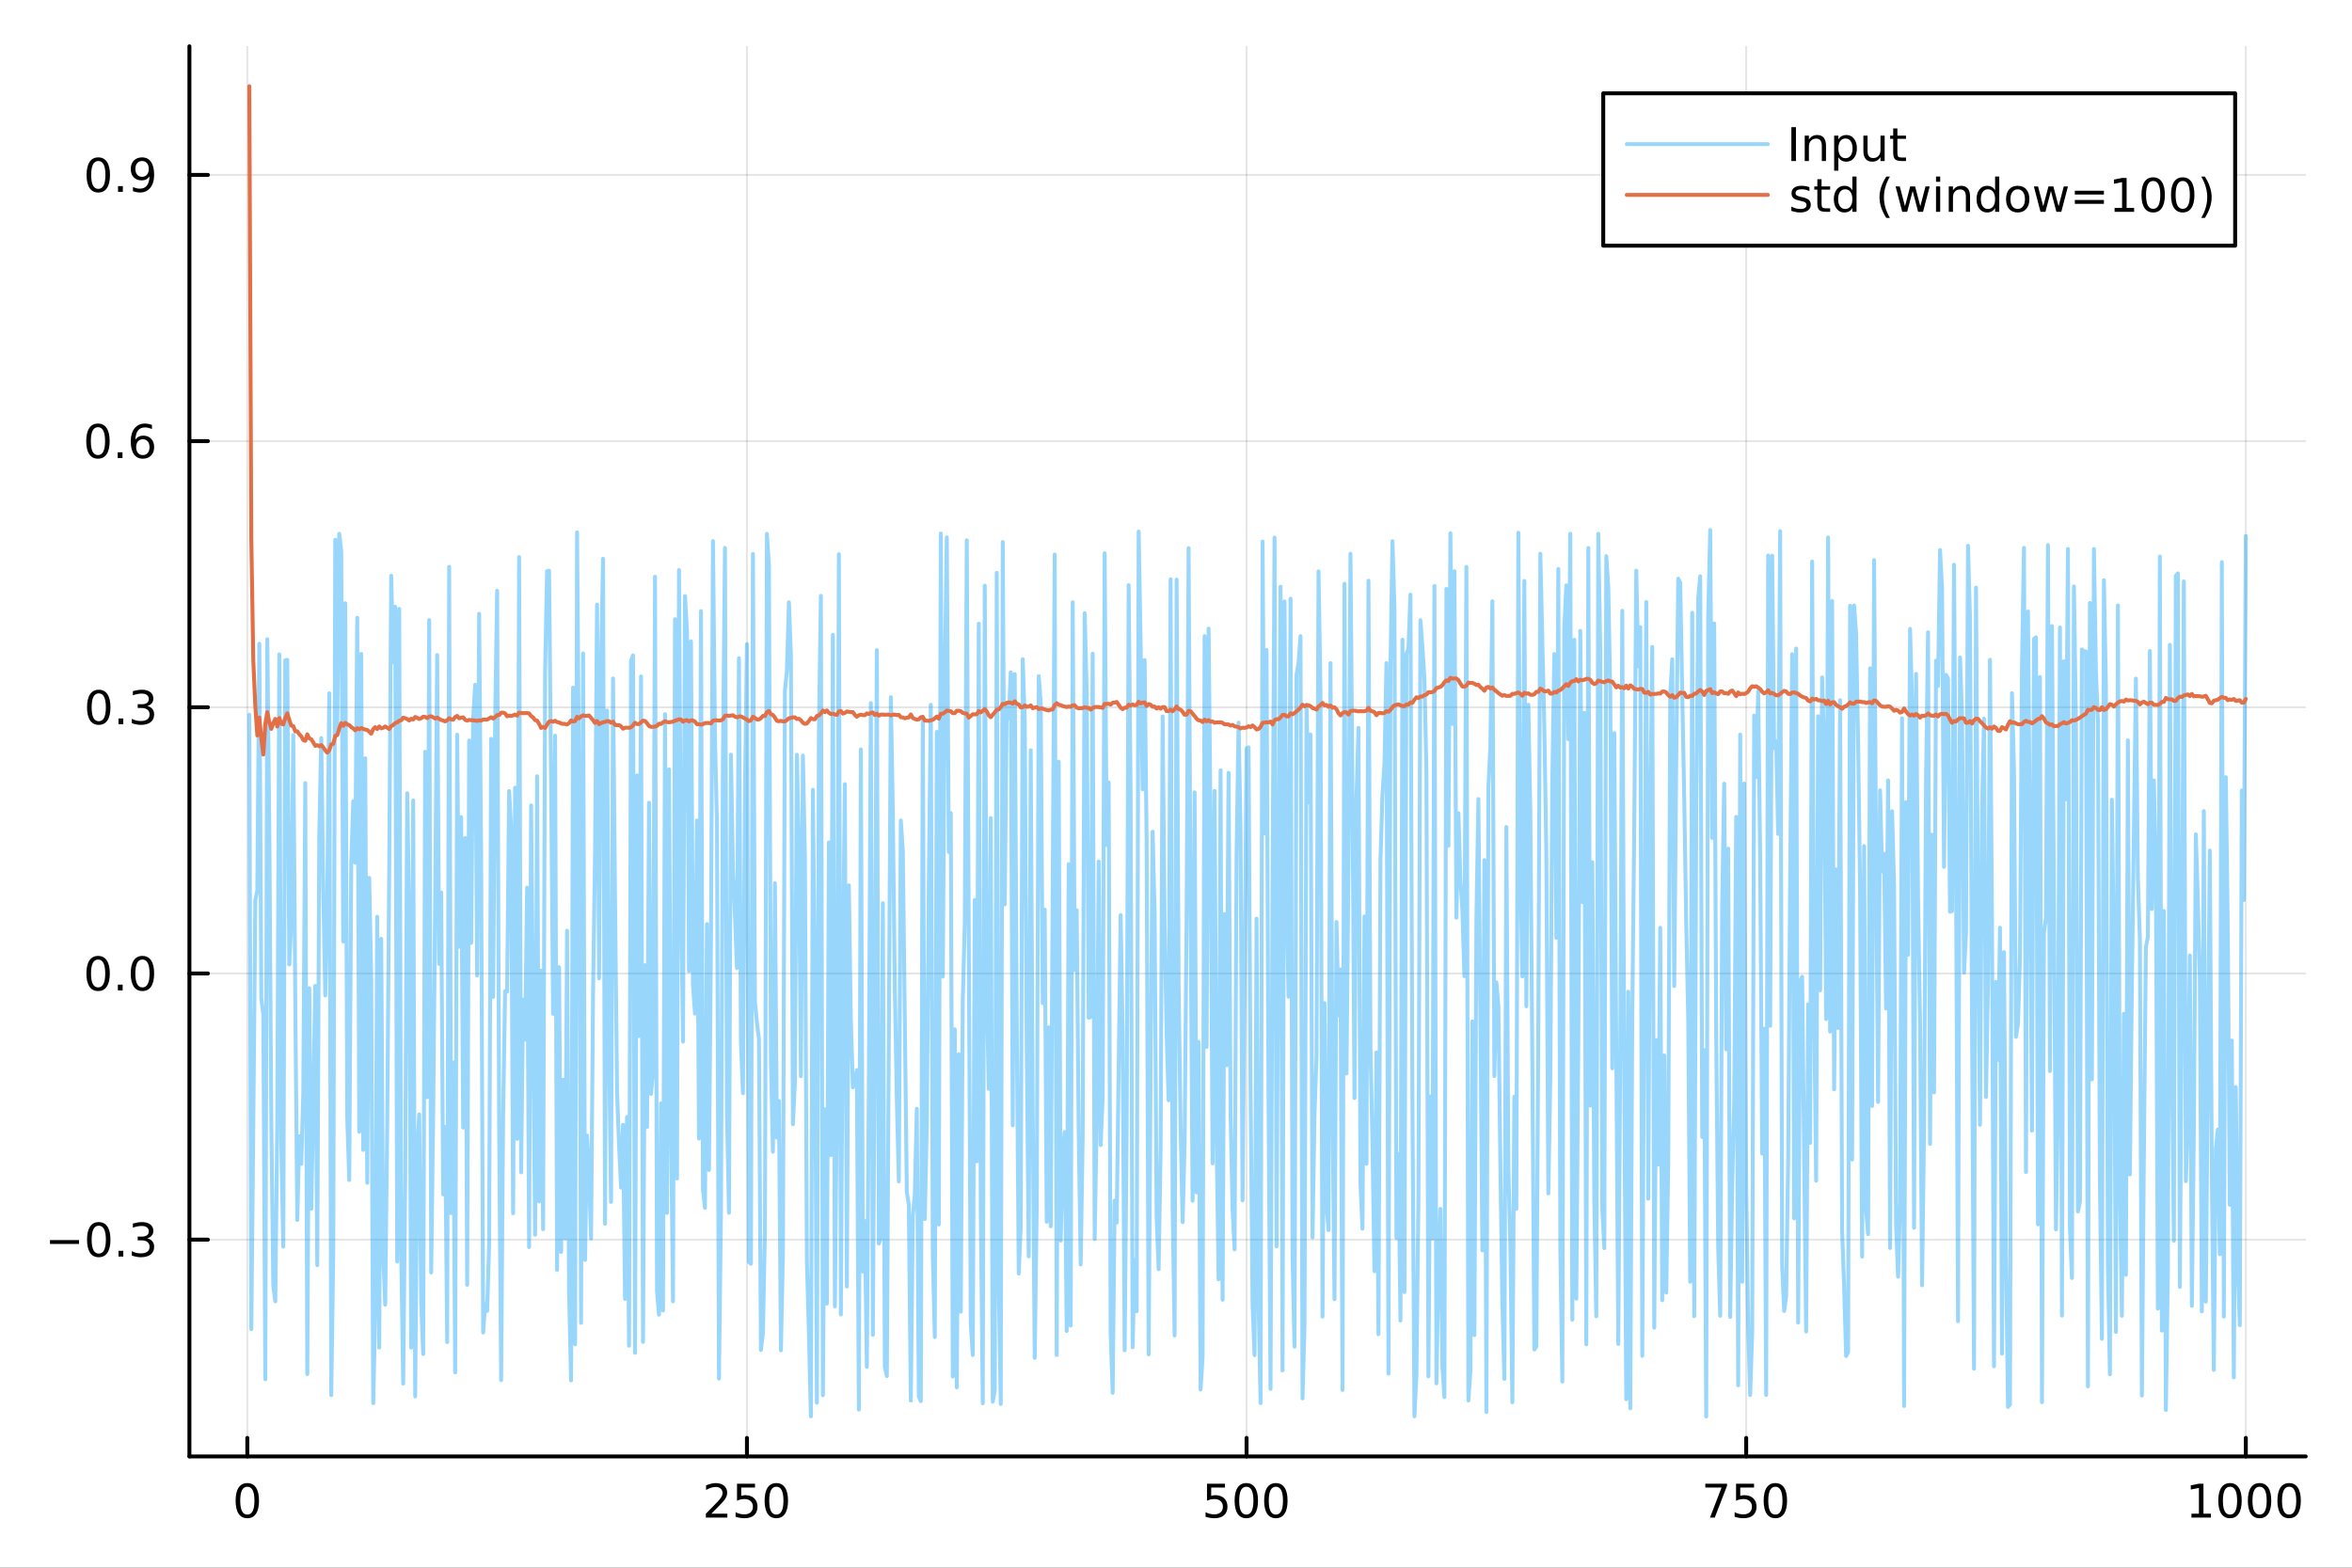 <?xml version="1.0" encoding="utf-8"?>
<svg xmlns="http://www.w3.org/2000/svg" xmlns:xlink="http://www.w3.org/1999/xlink" width="600" height="400" viewBox="0 0 2400 1600">
<rect x="0" y="0" width="2400" height="1600" fill="#333333" stroke="none"/>
<defs>
  <clipPath id="clip680">
    <rect x="0" y="0" width="2400" height="1600"/>
  </clipPath>
</defs>
<path clip-path="url(#clip680)" d="M0 1600 L2400 1600 L2400 0 L0 0  Z" fill="#ffffff" fill-rule="evenodd" fill-opacity="1"/>
<defs>
  <clipPath id="clip681">
    <rect x="480" y="0" width="1681" height="1600"/>
  </clipPath>
</defs>
<path clip-path="url(#clip680)" d="M193.288 1486.45 L2352.76 1486.45 L2352.76 47.244 L193.288 47.244  Z" fill="#ffffff" fill-rule="evenodd" fill-opacity="1"/>
<defs>
  <clipPath id="clip682">
    <rect x="193" y="47" width="2160" height="1440"/>
  </clipPath>
</defs>
<polyline clip-path="url(#clip682)" style="stroke:#000000; stroke-linecap:round; stroke-linejoin:round; stroke-width:2; stroke-opacity:0.1; fill:none" points="252.366,1486.45 252.366,47.244 "/>
<polyline clip-path="url(#clip682)" style="stroke:#000000; stroke-linecap:round; stroke-linejoin:round; stroke-width:2; stroke-opacity:0.1; fill:none" points="762.184,1486.45 762.184,47.244 "/>
<polyline clip-path="url(#clip682)" style="stroke:#000000; stroke-linecap:round; stroke-linejoin:round; stroke-width:2; stroke-opacity:0.1; fill:none" points="1272,1486.45 1272,47.244 "/>
<polyline clip-path="url(#clip682)" style="stroke:#000000; stroke-linecap:round; stroke-linejoin:round; stroke-width:2; stroke-opacity:0.1; fill:none" points="1781.82,1486.45 1781.82,47.244 "/>
<polyline clip-path="url(#clip682)" style="stroke:#000000; stroke-linecap:round; stroke-linejoin:round; stroke-width:2; stroke-opacity:0.1; fill:none" points="2291.64,1486.45 2291.64,47.244 "/>
<polyline clip-path="url(#clip682)" style="stroke:#000000; stroke-linecap:round; stroke-linejoin:round; stroke-width:2; stroke-opacity:0.1; fill:none" points="193.288,1265.19 2352.76,1265.19 "/>
<polyline clip-path="url(#clip682)" style="stroke:#000000; stroke-linecap:round; stroke-linejoin:round; stroke-width:2; stroke-opacity:0.1; fill:none" points="193.288,993.527 2352.76,993.527 "/>
<polyline clip-path="url(#clip682)" style="stroke:#000000; stroke-linecap:round; stroke-linejoin:round; stroke-width:2; stroke-opacity:0.1; fill:none" points="193.288,721.862 2352.76,721.862 "/>
<polyline clip-path="url(#clip682)" style="stroke:#000000; stroke-linecap:round; stroke-linejoin:round; stroke-width:2; stroke-opacity:0.1; fill:none" points="193.288,450.197 2352.76,450.197 "/>
<polyline clip-path="url(#clip682)" style="stroke:#000000; stroke-linecap:round; stroke-linejoin:round; stroke-width:2; stroke-opacity:0.1; fill:none" points="193.288,178.531 2352.76,178.531 "/>
<polyline clip-path="url(#clip680)" style="stroke:#000000; stroke-linecap:round; stroke-linejoin:round; stroke-width:4; stroke-opacity:1; fill:none" points="193.288,1486.45 2352.76,1486.45 "/>
<polyline clip-path="url(#clip680)" style="stroke:#000000; stroke-linecap:round; stroke-linejoin:round; stroke-width:4; stroke-opacity:1; fill:none" points="252.366,1486.45 252.366,1467.55 "/>
<polyline clip-path="url(#clip680)" style="stroke:#000000; stroke-linecap:round; stroke-linejoin:round; stroke-width:4; stroke-opacity:1; fill:none" points="762.184,1486.45 762.184,1467.55 "/>
<polyline clip-path="url(#clip680)" style="stroke:#000000; stroke-linecap:round; stroke-linejoin:round; stroke-width:4; stroke-opacity:1; fill:none" points="1272,1486.45 1272,1467.55 "/>
<polyline clip-path="url(#clip680)" style="stroke:#000000; stroke-linecap:round; stroke-linejoin:round; stroke-width:4; stroke-opacity:1; fill:none" points="1781.82,1486.45 1781.82,1467.55 "/>
<polyline clip-path="url(#clip680)" style="stroke:#000000; stroke-linecap:round; stroke-linejoin:round; stroke-width:4; stroke-opacity:1; fill:none" points="2291.64,1486.45 2291.64,1467.55 "/>
<path clip-path="url(#clip680)" d="M252.366 1517.37 Q248.755 1517.37 246.926 1520.93 Q245.12 1524.47 245.12 1531.6 Q245.12 1538.71 246.926 1542.27 Q248.755 1545.82 252.366 1545.82 Q256 1545.82 257.805 1542.27 Q259.634 1538.71 259.634 1531.6 Q259.634 1524.47 257.805 1520.93 Q256 1517.37 252.366 1517.37 M252.366 1513.66 Q258.176 1513.66 261.231 1518.27 Q264.31 1522.85 264.31 1531.6 Q264.31 1540.33 261.231 1544.94 Q258.176 1549.52 252.366 1549.52 Q246.555 1549.52 243.477 1544.94 Q240.421 1540.33 240.421 1531.6 Q240.421 1522.85 243.477 1518.27 Q246.555 1513.66 252.366 1513.66 Z" fill="#000000" fill-rule="nonzero" fill-opacity="1" /><path clip-path="url(#clip680)" d="M725.876 1544.91 L742.196 1544.91 L742.196 1548.85 L720.251 1548.85 L720.251 1544.91 Q722.913 1542.16 727.497 1537.53 Q732.103 1532.88 733.284 1531.53 Q735.529 1529.01 736.409 1527.27 Q737.311 1525.51 737.311 1523.82 Q737.311 1521.07 735.367 1519.33 Q733.446 1517.6 730.344 1517.6 Q728.145 1517.6 725.691 1518.36 Q723.261 1519.13 720.483 1520.68 L720.483 1515.95 Q723.307 1514.82 725.761 1514.24 Q728.214 1513.66 730.251 1513.66 Q735.622 1513.66 738.816 1516.35 Q742.01 1519.03 742.01 1523.52 Q742.01 1525.65 741.2 1527.57 Q740.413 1529.47 738.307 1532.07 Q737.728 1532.74 734.626 1535.95 Q731.524 1539.15 725.876 1544.91 Z" fill="#000000" fill-rule="nonzero" fill-opacity="1" /><path clip-path="url(#clip680)" d="M752.057 1514.29 L770.413 1514.29 L770.413 1518.22 L756.339 1518.22 L756.339 1526.7 Q757.358 1526.35 758.376 1526.19 Q759.395 1526 760.413 1526 Q766.2 1526 769.58 1529.17 Q772.959 1532.34 772.959 1537.76 Q772.959 1543.34 769.487 1546.44 Q766.015 1549.52 759.696 1549.52 Q757.52 1549.52 755.251 1549.15 Q753.006 1548.78 750.598 1548.04 L750.598 1543.34 Q752.682 1544.47 754.904 1545.03 Q757.126 1545.58 759.603 1545.58 Q763.608 1545.58 765.945 1543.48 Q768.283 1541.37 768.283 1537.76 Q768.283 1534.15 765.945 1532.04 Q763.608 1529.94 759.603 1529.94 Q757.728 1529.94 755.853 1530.35 Q754.001 1530.77 752.057 1531.65 L752.057 1514.29 Z" fill="#000000" fill-rule="nonzero" fill-opacity="1" /><path clip-path="url(#clip680)" d="M792.172 1517.37 Q788.561 1517.37 786.732 1520.93 Q784.927 1524.47 784.927 1531.6 Q784.927 1538.71 786.732 1542.27 Q788.561 1545.82 792.172 1545.82 Q795.806 1545.82 797.612 1542.27 Q799.441 1538.71 799.441 1531.6 Q799.441 1524.47 797.612 1520.93 Q795.806 1517.37 792.172 1517.37 M792.172 1513.66 Q797.982 1513.66 801.038 1518.27 Q804.117 1522.85 804.117 1531.6 Q804.117 1540.33 801.038 1544.94 Q797.982 1549.52 792.172 1549.52 Q786.362 1549.52 783.283 1544.94 Q780.228 1540.33 780.228 1531.6 Q780.228 1522.85 783.283 1518.27 Q786.362 1513.66 792.172 1513.66 Z" fill="#000000" fill-rule="nonzero" fill-opacity="1" /><path clip-path="url(#clip680)" d="M1231.62 1514.29 L1249.98 1514.29 L1249.98 1518.22 L1235.9 1518.22 L1235.9 1526.7 Q1236.92 1526.35 1237.94 1526.19 Q1238.96 1526 1239.98 1526 Q1245.76 1526 1249.14 1529.17 Q1252.52 1532.34 1252.52 1537.76 Q1252.52 1543.34 1249.05 1546.44 Q1245.58 1549.52 1239.26 1549.52 Q1237.08 1549.52 1234.81 1549.15 Q1232.57 1548.78 1230.16 1548.04 L1230.16 1543.34 Q1232.25 1544.47 1234.47 1545.03 Q1236.69 1545.58 1239.17 1545.58 Q1243.17 1545.58 1245.51 1543.48 Q1247.85 1541.37 1247.85 1537.76 Q1247.85 1534.15 1245.51 1532.04 Q1243.17 1529.94 1239.17 1529.94 Q1237.29 1529.94 1235.42 1530.35 Q1233.56 1530.77 1231.62 1531.65 L1231.62 1514.29 Z" fill="#000000" fill-rule="nonzero" fill-opacity="1" /><path clip-path="url(#clip680)" d="M1271.74 1517.37 Q1268.12 1517.37 1266.3 1520.93 Q1264.49 1524.47 1264.49 1531.6 Q1264.49 1538.71 1266.3 1542.27 Q1268.12 1545.82 1271.74 1545.82 Q1275.37 1545.82 1277.18 1542.27 Q1279 1538.71 1279 1531.6 Q1279 1524.47 1277.18 1520.93 Q1275.37 1517.37 1271.74 1517.37 M1271.74 1513.66 Q1277.55 1513.66 1280.6 1518.27 Q1283.68 1522.85 1283.68 1531.6 Q1283.68 1540.33 1280.6 1544.94 Q1277.55 1549.52 1271.74 1549.52 Q1265.93 1549.52 1262.85 1544.94 Q1259.79 1540.33 1259.79 1531.6 Q1259.79 1522.85 1262.85 1518.27 Q1265.93 1513.66 1271.74 1513.66 Z" fill="#000000" fill-rule="nonzero" fill-opacity="1" /><path clip-path="url(#clip680)" d="M1301.9 1517.37 Q1298.29 1517.37 1296.46 1520.93 Q1294.65 1524.47 1294.65 1531.6 Q1294.65 1538.71 1296.46 1542.27 Q1298.29 1545.82 1301.9 1545.82 Q1305.53 1545.82 1307.34 1542.27 Q1309.17 1538.71 1309.17 1531.6 Q1309.17 1524.47 1307.34 1520.93 Q1305.53 1517.37 1301.9 1517.37 M1301.9 1513.66 Q1307.71 1513.66 1310.76 1518.27 Q1313.84 1522.85 1313.84 1531.6 Q1313.84 1540.33 1310.76 1544.94 Q1307.71 1549.52 1301.9 1549.52 Q1296.09 1549.52 1293.01 1544.94 Q1289.95 1540.33 1289.95 1531.6 Q1289.95 1522.85 1293.01 1518.27 Q1296.09 1513.66 1301.9 1513.66 Z" fill="#000000" fill-rule="nonzero" fill-opacity="1" /><path clip-path="url(#clip680)" d="M1740.1 1514.29 L1762.32 1514.29 L1762.32 1516.28 L1749.77 1548.85 L1744.89 1548.85 L1756.69 1518.22 L1740.1 1518.22 L1740.1 1514.29 Z" fill="#000000" fill-rule="nonzero" fill-opacity="1" /><path clip-path="url(#clip680)" d="M1771.48 1514.29 L1789.84 1514.29 L1789.84 1518.22 L1775.77 1518.22 L1775.77 1526.7 Q1776.79 1526.35 1777.8 1526.19 Q1778.82 1526 1779.84 1526 Q1785.63 1526 1789.01 1529.17 Q1792.39 1532.34 1792.39 1537.76 Q1792.39 1543.34 1788.92 1546.44 Q1785.44 1549.52 1779.12 1549.52 Q1776.95 1549.52 1774.68 1549.15 Q1772.43 1548.78 1770.03 1548.04 L1770.03 1543.34 Q1772.11 1544.47 1774.33 1545.03 Q1776.55 1545.58 1779.03 1545.58 Q1783.04 1545.58 1785.37 1543.48 Q1787.71 1541.37 1787.71 1537.76 Q1787.71 1534.15 1785.37 1532.04 Q1783.04 1529.94 1779.03 1529.94 Q1777.16 1529.94 1775.28 1530.35 Q1773.43 1530.77 1771.48 1531.65 L1771.48 1514.29 Z" fill="#000000" fill-rule="nonzero" fill-opacity="1" /><path clip-path="url(#clip680)" d="M1811.6 1517.37 Q1807.99 1517.37 1806.16 1520.93 Q1804.36 1524.47 1804.36 1531.6 Q1804.36 1538.71 1806.16 1542.27 Q1807.99 1545.82 1811.6 1545.82 Q1815.23 1545.82 1817.04 1542.27 Q1818.87 1538.71 1818.87 1531.6 Q1818.87 1524.47 1817.04 1520.93 Q1815.23 1517.37 1811.6 1517.37 M1811.6 1513.66 Q1817.41 1513.66 1820.47 1518.27 Q1823.54 1522.85 1823.54 1531.6 Q1823.54 1540.33 1820.47 1544.94 Q1817.41 1549.52 1811.6 1549.52 Q1805.79 1549.52 1802.71 1544.94 Q1799.66 1540.33 1799.66 1531.6 Q1799.66 1522.85 1802.71 1518.27 Q1805.79 1513.66 1811.6 1513.66 Z" fill="#000000" fill-rule="nonzero" fill-opacity="1" /><path clip-path="url(#clip680)" d="M2236.16 1544.91 L2243.8 1544.91 L2243.8 1518.55 L2235.49 1520.21 L2235.49 1515.95 L2243.76 1514.29 L2248.43 1514.29 L2248.43 1544.91 L2256.07 1544.91 L2256.07 1548.85 L2236.16 1548.85 L2236.16 1544.91 Z" fill="#000000" fill-rule="nonzero" fill-opacity="1" /><path clip-path="url(#clip680)" d="M2275.52 1517.37 Q2271.91 1517.37 2270.08 1520.93 Q2268.27 1524.47 2268.27 1531.6 Q2268.27 1538.71 2270.08 1542.27 Q2271.91 1545.82 2275.52 1545.82 Q2279.15 1545.82 2280.96 1542.27 Q2282.78 1538.71 2282.78 1531.6 Q2282.78 1524.47 2280.96 1520.93 Q2279.15 1517.37 2275.52 1517.37 M2275.52 1513.66 Q2281.33 1513.66 2284.38 1518.27 Q2287.46 1522.85 2287.46 1531.6 Q2287.46 1540.33 2284.38 1544.94 Q2281.33 1549.52 2275.52 1549.52 Q2269.71 1549.52 2266.63 1544.94 Q2263.57 1540.33 2263.57 1531.6 Q2263.57 1522.85 2266.63 1518.27 Q2269.71 1513.66 2275.52 1513.66 Z" fill="#000000" fill-rule="nonzero" fill-opacity="1" /><path clip-path="url(#clip680)" d="M2305.68 1517.37 Q2302.07 1517.37 2300.24 1520.93 Q2298.43 1524.47 2298.43 1531.6 Q2298.43 1538.71 2300.24 1542.27 Q2302.07 1545.82 2305.68 1545.82 Q2309.31 1545.82 2311.12 1542.27 Q2312.95 1538.71 2312.95 1531.6 Q2312.95 1524.47 2311.12 1520.93 Q2309.31 1517.37 2305.68 1517.37 M2305.68 1513.66 Q2311.49 1513.66 2314.54 1518.27 Q2317.62 1522.85 2317.62 1531.6 Q2317.62 1540.33 2314.54 1544.94 Q2311.49 1549.52 2305.68 1549.52 Q2299.87 1549.52 2296.79 1544.94 Q2293.73 1540.33 2293.73 1531.6 Q2293.73 1522.85 2296.79 1518.27 Q2299.87 1513.66 2305.68 1513.66 Z" fill="#000000" fill-rule="nonzero" fill-opacity="1" /><path clip-path="url(#clip680)" d="M2335.84 1517.37 Q2332.23 1517.37 2330.4 1520.93 Q2328.59 1524.47 2328.59 1531.6 Q2328.59 1538.71 2330.4 1542.27 Q2332.23 1545.82 2335.84 1545.82 Q2339.47 1545.82 2341.28 1542.27 Q2343.11 1538.71 2343.11 1531.6 Q2343.11 1524.47 2341.28 1520.93 Q2339.47 1517.37 2335.84 1517.37 M2335.84 1513.66 Q2341.65 1513.66 2344.71 1518.27 Q2347.78 1522.85 2347.78 1531.6 Q2347.78 1540.33 2344.71 1544.94 Q2341.65 1549.52 2335.84 1549.52 Q2330.03 1549.52 2326.95 1544.94 Q2323.9 1540.33 2323.9 1531.6 Q2323.9 1522.85 2326.95 1518.27 Q2330.03 1513.66 2335.84 1513.66 Z" fill="#000000" fill-rule="nonzero" fill-opacity="1" /><polyline clip-path="url(#clip680)" style="stroke:#000000; stroke-linecap:round; stroke-linejoin:round; stroke-width:4; stroke-opacity:1; fill:none" points="193.288,1486.45 193.288,47.244 "/>
<polyline clip-path="url(#clip680)" style="stroke:#000000; stroke-linecap:round; stroke-linejoin:round; stroke-width:4; stroke-opacity:1; fill:none" points="193.288,1265.19 212.185,1265.19 "/>
<polyline clip-path="url(#clip680)" style="stroke:#000000; stroke-linecap:round; stroke-linejoin:round; stroke-width:4; stroke-opacity:1; fill:none" points="193.288,993.527 212.185,993.527 "/>
<polyline clip-path="url(#clip680)" style="stroke:#000000; stroke-linecap:round; stroke-linejoin:round; stroke-width:4; stroke-opacity:1; fill:none" points="193.288,721.862 212.185,721.862 "/>
<polyline clip-path="url(#clip680)" style="stroke:#000000; stroke-linecap:round; stroke-linejoin:round; stroke-width:4; stroke-opacity:1; fill:none" points="193.288,450.197 212.185,450.197 "/>
<polyline clip-path="url(#clip680)" style="stroke:#000000; stroke-linecap:round; stroke-linejoin:round; stroke-width:4; stroke-opacity:1; fill:none" points="193.288,178.531 212.185,178.531 "/>
<path clip-path="url(#clip680)" d="M50.992 1265.64 L80.668 1265.64 L80.668 1269.58 L50.992 1269.58 L50.992 1265.64 Z" fill="#000000" fill-rule="nonzero" fill-opacity="1" /><path clip-path="url(#clip680)" d="M100.76 1250.99 Q97.149 1250.99 95.321 1254.56 Q93.515 1258.1 93.515 1265.23 Q93.515 1272.33 95.321 1275.9 Q97.149 1279.44 100.76 1279.44 Q104.395 1279.44 106.2 1275.9 Q108.029 1272.33 108.029 1265.23 Q108.029 1258.1 106.2 1254.56 Q104.395 1250.99 100.76 1250.99 M100.76 1247.29 Q106.571 1247.29 109.626 1251.89 Q112.705 1256.48 112.705 1265.23 Q112.705 1273.95 109.626 1278.56 Q106.571 1283.14 100.76 1283.14 Q94.95 1283.14 91.871 1278.56 Q88.816 1273.95 88.816 1265.23 Q88.816 1256.48 91.871 1251.89 Q94.95 1247.29 100.76 1247.29 Z" fill="#000000" fill-rule="nonzero" fill-opacity="1" /><path clip-path="url(#clip680)" d="M120.922 1276.59 L125.807 1276.59 L125.807 1282.47 L120.922 1282.47 L120.922 1276.59 Z" fill="#000000" fill-rule="nonzero" fill-opacity="1" /><path clip-path="url(#clip680)" d="M150.158 1263.84 Q153.515 1264.56 155.39 1266.82 Q157.288 1269.09 157.288 1272.43 Q157.288 1277.54 153.769 1280.34 Q150.251 1283.14 143.769 1283.14 Q141.593 1283.14 139.279 1282.7 Q136.987 1282.29 134.533 1281.43 L134.533 1276.92 Q136.478 1278.05 138.793 1278.63 Q141.107 1279.21 143.631 1279.21 Q148.029 1279.21 150.32 1277.47 Q152.635 1275.74 152.635 1272.43 Q152.635 1269.37 150.482 1267.66 Q148.353 1265.92 144.533 1265.92 L140.506 1265.92 L140.506 1262.08 L144.718 1262.08 Q148.168 1262.08 149.996 1260.71 Q151.825 1259.32 151.825 1256.73 Q151.825 1254.07 149.927 1252.66 Q148.052 1251.22 144.533 1251.22 Q142.612 1251.22 140.413 1251.64 Q138.214 1252.06 135.575 1252.94 L135.575 1248.77 Q138.237 1248.03 140.552 1247.66 Q142.89 1247.29 144.95 1247.29 Q150.274 1247.29 153.376 1249.72 Q156.478 1252.13 156.478 1256.25 Q156.478 1259.12 154.834 1261.11 Q153.191 1263.07 150.158 1263.84 Z" fill="#000000" fill-rule="nonzero" fill-opacity="1" /><path clip-path="url(#clip680)" d="M100.112 979.326 Q96.501 979.326 94.672 982.89 Q92.867 986.432 92.867 993.562 Q92.867 1000.67 94.672 1004.23 Q96.501 1007.77 100.112 1007.77 Q103.746 1007.77 105.552 1004.23 Q107.381 1000.67 107.381 993.562 Q107.381 986.432 105.552 982.89 Q103.746 979.326 100.112 979.326 M100.112 975.622 Q105.922 975.622 108.978 980.228 Q112.057 984.812 112.057 993.562 Q112.057 1002.29 108.978 1006.89 Q105.922 1011.48 100.112 1011.48 Q94.302 1011.48 91.223 1006.89 Q88.168 1002.29 88.168 993.562 Q88.168 984.812 91.223 980.228 Q94.302 975.622 100.112 975.622 Z" fill="#000000" fill-rule="nonzero" fill-opacity="1" /><path clip-path="url(#clip680)" d="M120.274 1004.93 L125.158 1004.93 L125.158 1010.81 L120.274 1010.81 L120.274 1004.93 Z" fill="#000000" fill-rule="nonzero" fill-opacity="1" /><path clip-path="url(#clip680)" d="M145.343 979.326 Q141.732 979.326 139.904 982.89 Q138.098 986.432 138.098 993.562 Q138.098 1000.67 139.904 1004.23 Q141.732 1007.77 145.343 1007.77 Q148.978 1007.77 150.783 1004.23 Q152.612 1000.67 152.612 993.562 Q152.612 986.432 150.783 982.89 Q148.978 979.326 145.343 979.326 M145.343 975.622 Q151.154 975.622 154.209 980.228 Q157.288 984.812 157.288 993.562 Q157.288 1002.29 154.209 1006.89 Q151.154 1011.48 145.343 1011.48 Q139.533 1011.48 136.455 1006.89 Q133.399 1002.29 133.399 993.562 Q133.399 984.812 136.455 980.228 Q139.533 975.622 145.343 975.622 Z" fill="#000000" fill-rule="nonzero" fill-opacity="1" /><path clip-path="url(#clip680)" d="M100.76 707.66 Q97.149 707.66 95.321 711.225 Q93.515 714.767 93.515 721.896 Q93.515 729.003 95.321 732.568 Q97.149 736.109 100.76 736.109 Q104.395 736.109 106.2 732.568 Q108.029 729.003 108.029 721.896 Q108.029 714.767 106.2 711.225 Q104.395 707.66 100.76 707.66 M100.76 703.957 Q106.571 703.957 109.626 708.563 Q112.705 713.147 112.705 721.896 Q112.705 730.623 109.626 735.23 Q106.571 739.813 100.76 739.813 Q94.95 739.813 91.871 735.23 Q88.816 730.623 88.816 721.896 Q88.816 713.147 91.871 708.563 Q94.95 703.957 100.76 703.957 Z" fill="#000000" fill-rule="nonzero" fill-opacity="1" /><path clip-path="url(#clip680)" d="M120.922 733.262 L125.807 733.262 L125.807 739.142 L120.922 739.142 L120.922 733.262 Z" fill="#000000" fill-rule="nonzero" fill-opacity="1" /><path clip-path="url(#clip680)" d="M150.158 720.508 Q153.515 721.225 155.39 723.494 Q157.288 725.762 157.288 729.096 Q157.288 734.211 153.769 737.012 Q150.251 739.813 143.769 739.813 Q141.593 739.813 139.279 739.373 Q136.987 738.957 134.533 738.1 L134.533 733.586 Q136.478 734.72 138.793 735.299 Q141.107 735.878 143.631 735.878 Q148.029 735.878 150.32 734.142 Q152.635 732.406 152.635 729.096 Q152.635 726.04 150.482 724.327 Q148.353 722.591 144.533 722.591 L140.506 722.591 L140.506 718.748 L144.718 718.748 Q148.168 718.748 149.996 717.383 Q151.825 715.994 151.825 713.401 Q151.825 710.739 149.927 709.327 Q148.052 707.892 144.533 707.892 Q142.612 707.892 140.413 708.309 Q138.214 708.725 135.575 709.605 L135.575 705.438 Q138.237 704.697 140.552 704.327 Q142.89 703.957 144.95 703.957 Q150.274 703.957 153.376 706.387 Q156.478 708.795 156.478 712.915 Q156.478 715.785 154.834 717.776 Q153.191 719.744 150.158 720.508 Z" fill="#000000" fill-rule="nonzero" fill-opacity="1" /><path clip-path="url(#clip680)" d="M99.95 435.995 Q96.339 435.995 94.51 439.56 Q92.705 443.102 92.705 450.231 Q92.705 457.338 94.51 460.903 Q96.339 464.444 99.95 464.444 Q103.584 464.444 105.39 460.903 Q107.219 457.338 107.219 450.231 Q107.219 443.102 105.39 439.56 Q103.584 435.995 99.95 435.995 M99.95 432.292 Q105.76 432.292 108.816 436.898 Q111.895 441.481 111.895 450.231 Q111.895 458.958 108.816 463.565 Q105.76 468.148 99.95 468.148 Q94.14 468.148 91.061 463.565 Q88.006 458.958 88.006 450.231 Q88.006 441.481 91.061 436.898 Q94.14 432.292 99.95 432.292 Z" fill="#000000" fill-rule="nonzero" fill-opacity="1" /><path clip-path="url(#clip680)" d="M120.112 461.597 L124.996 461.597 L124.996 467.477 L120.112 467.477 L120.112 461.597 Z" fill="#000000" fill-rule="nonzero" fill-opacity="1" /><path clip-path="url(#clip680)" d="M145.76 448.333 Q142.612 448.333 140.76 450.486 Q138.931 452.639 138.931 456.389 Q138.931 460.115 140.76 462.291 Q142.612 464.444 145.76 464.444 Q148.908 464.444 150.737 462.291 Q152.589 460.115 152.589 456.389 Q152.589 452.639 150.737 450.486 Q148.908 448.333 145.76 448.333 M155.042 433.68 L155.042 437.94 Q153.283 437.106 151.478 436.667 Q149.695 436.227 147.936 436.227 Q143.306 436.227 140.853 439.352 Q138.422 442.477 138.075 448.796 Q139.441 446.782 141.501 445.717 Q143.561 444.629 146.038 444.629 Q151.246 444.629 154.255 447.801 Q157.288 450.949 157.288 456.389 Q157.288 461.713 154.14 464.93 Q150.992 468.148 145.76 468.148 Q139.765 468.148 136.594 463.565 Q133.422 458.958 133.422 450.231 Q133.422 442.037 137.311 437.176 Q141.2 432.292 147.751 432.292 Q149.51 432.292 151.293 432.639 Q153.098 432.986 155.042 433.68 Z" fill="#000000" fill-rule="nonzero" fill-opacity="1" /><path clip-path="url(#clip680)" d="M100.297 164.33 Q96.686 164.33 94.858 167.895 Q93.052 171.436 93.052 178.566 Q93.052 185.673 94.858 189.237 Q96.686 192.779 100.297 192.779 Q103.932 192.779 105.737 189.237 Q107.566 185.673 107.566 178.566 Q107.566 171.436 105.737 167.895 Q103.932 164.33 100.297 164.33 M100.297 160.626 Q106.108 160.626 109.163 165.233 Q112.242 169.816 112.242 178.566 Q112.242 187.293 109.163 191.899 Q106.108 196.483 100.297 196.483 Q94.487 196.483 91.409 191.899 Q88.353 187.293 88.353 178.566 Q88.353 169.816 91.409 165.233 Q94.487 160.626 100.297 160.626 Z" fill="#000000" fill-rule="nonzero" fill-opacity="1" /><path clip-path="url(#clip680)" d="M120.459 189.932 L125.344 189.932 L125.344 195.811 L120.459 195.811 L120.459 189.932 Z" fill="#000000" fill-rule="nonzero" fill-opacity="1" /><path clip-path="url(#clip680)" d="M135.668 195.094 L135.668 190.835 Q137.427 191.668 139.232 192.108 Q141.038 192.547 142.774 192.547 Q147.404 192.547 149.834 189.446 Q152.288 186.321 152.635 179.978 Q151.293 181.969 149.232 183.034 Q147.172 184.098 144.672 184.098 Q139.487 184.098 136.455 180.973 Q133.445 177.825 133.445 172.386 Q133.445 167.061 136.594 163.844 Q139.742 160.626 144.973 160.626 Q150.968 160.626 154.117 165.233 Q157.288 169.816 157.288 178.566 Q157.288 186.737 153.399 191.622 Q149.533 196.483 142.982 196.483 Q141.223 196.483 139.418 196.135 Q137.612 195.788 135.668 195.094 M144.973 180.441 Q148.121 180.441 149.95 178.288 Q151.802 176.136 151.802 172.386 Q151.802 168.659 149.95 166.506 Q148.121 164.33 144.973 164.33 Q141.825 164.33 139.973 166.506 Q138.144 168.659 138.144 172.386 Q138.144 176.136 139.973 178.288 Q141.825 180.441 144.973 180.441 Z" fill="#000000" fill-rule="nonzero" fill-opacity="1" /><polyline clip-path="url(#clip682)" style="stroke:#009af9; stroke-linecap:round; stroke-linejoin:round; stroke-width:4; stroke-opacity:0.4; fill:none" points="254.405,729.451 256.444,1356.56 258.483,1146.84 260.523,918.692 262.562,909.119 264.601,657.044 266.641,1018.64 268.68,1035.58 270.719,1407.66 272.758,652.439 274.798,844.733 276.837,1144.84 278.876,1312.12 280.915,1328.14 282.955,1143.9 284.994,667.809 287.033,1166.96 289.073,1272.42 291.112,673.848 293.151,673.49 295.19,984.337 297.23,940.711 299.269,750.194 301.308,1023.16 303.347,1245.1 305.387,1159.67 307.426,1187.85 309.465,1115.91 311.505,799.198 313.544,1402.35 315.583,1008.57 317.622,1233.84 319.662,1123.94 321.701,1006.2 323.74,1291.29 325.779,852.416 327.819,753.276 329.858,907.162 331.897,1015.97 333.937,916.6 335.976,707.584 338.015,1423.91 340.054,1280.33 342.094,550.885 344.133,742.907 346.172,544.787 348.211,562.646 350.251,960.913 352.29,615.677 354.329,1140.63 356.369,1204.35 358.408,881.729 360.447,817.655 362.486,880.587 364.526,630.481 366.565,1155.12 368.604,667.341 370.643,1173.63 372.683,773.918 374.722,1207.16 376.761,896 378.801,999.023 380.84,1432.15 382.879,1339.46 384.918,935.592 386.958,1375.32 388.997,958.141 391.036,1280.81 393.075,1331.58 395.115,1149.36 397.154,888.695 399.193,587.593 401.233,675.826 403.272,619.232 405.311,1287.46 407.35,621.447 409.39,1278.02 411.429,1412.11 413.468,1204.28 415.507,809.584 417.547,929.323 419.586,1375.39 421.625,816.953 423.665,1425.22 425.704,1178.91 427.743,1137.34 429.782,1327.97 431.822,1381.98 433.861,767.259 435.9,1119.82 437.939,632.88 439.979,1298.74 442.018,1137.59 444.057,920.881 446.097,668.507 448.136,983.79 450.175,910.797 452.214,1219.02 454.254,1149.99 456.293,1369.74 458.332,578.528 460.371,1238.13 462.411,1084.3 464.45,1400.7 466.489,749.76 468.529,966.346 470.568,833.954 472.607,1150.79 474.646,855.26 476.686,1311.34 478.725,755.83 480.764,962.395 482.803,733.931 484.843,698.869 486.882,995.61 488.921,626.418 490.961,876.686 493,1359.97 495.039,1331.02 497.078,1338.01 499.118,1269.99 501.157,754.059 503.196,1017.44 505.235,738.759 507.275,602.975 509.314,1149.36 511.353,1408.64 513.393,1136.65 515.432,1011.58 517.471,1012.11 519.51,807.363 521.55,844.327 523.589,1238.3 525.628,803.865 527.667,1162.29 529.707,568.513 531.746,1196.51 533.785,1020.15 535.825,1061.04 537.864,905.916 539.903,1272.82 541.942,822 543.982,1036.75 546.021,1260.13 548.06,792.22 550.099,1226.3 552.139,990.65 554.178,1254.56 556.217,685.362 558.257,582.893 560.296,582.487 562.335,797.262 564.374,1034.72 566.414,750.763 568.453,1296.06 570.492,987.074 572.532,1277.71 574.571,1102.01 576.61,1264 578.649,949.95 580.689,1318.89 582.728,1408.85 584.767,701.702 586.806,1372.08 588.846,543.308 590.885,804.17 592.924,1350.14 594.964,666.918 597.003,1285.86 599.042,1158.99 601.081,1197.33 603.121,1264.02 605.16,1013.84 607.199,869.673 609.238,617.018 611.278,998.562 613.317,676.185 615.356,570.218 617.396,1248.98 619.435,725.214 621.474,1065.42 623.513,1226.72 625.553,692.459 627.592,917.954 629.631,1114.13 631.67,1168.54 633.71,1212.1 635.749,1148.01 637.788,1325.76 639.828,1139.98 641.867,1373.44 643.906,674.696 645.945,668.959 647.985,1380.69 650.024,791.391 652.063,1057.35 654.102,690.368 656.142,1369.56 658.181,985.081 660.22,1150.28 662.26,819.294 664.299,1116.45 666.338,1093.94 668.377,588.615 670.417,1317.87 672.456,1341.83 674.495,1126.09 676.534,1337.55 678.574,728.968 680.613,1237.97 682.652,785.181 684.692,1142.6 686.731,1328.11 688.77,631.933 690.809,1202.74 692.849,581.802 694.888,903.115 696.927,1063.1 698.966,608.337 701.006,645.004 703.045,991.212 705.084,654.486 707.124,1005.16 709.163,1034.54 711.202,837.461 713.241,1161.96 715.281,623.648 717.32,1213.72 719.359,1232.7 721.398,943.134 723.438,1194.13 725.477,957.624 727.516,552.246 729.556,752.394 731.595,840.567 733.634,1407.04 735.673,1237.03 737.713,771.207 739.752,559.313 741.791,1134.14 743.83,1237.73 745.87,770.177 747.909,886.722 749.948,933.646 751.988,988.067 754.027,671.738 756.066,1063.93 758.105,1115.78 760.145,810.802 762.184,657.471 764.223,1288.18 766.262,1289.87 768.302,565.359 770.341,1022.15 772.38,1043.69 774.42,1060.14 776.459,1377.86 778.498,1360.7 780.537,1254.85 782.577,544.867 784.616,577.125 786.655,1081.3 788.694,1175.48 790.734,901.394 792.773,1161.13 794.812,1123.62 796.852,1378.12 798.891,1280.21 800.93,704.945 802.969,684.482 805.009,614.676 807.048,668.971 809.087,1147.45 811.126,1103.72 813.166,770.252 815.205,865.622 817.244,1098.4 819.284,771.232 821.323,874.814 823.362,1287.5 825.401,1359.95 827.441,1445.56 829.48,806.01 831.519,1002.91 833.558,1431.67 835.598,748.144 837.637,608.063 839.676,1423.98 841.716,1132.12 843.755,1330.53 845.794,859.795 847.833,1178.91 849.873,647.892 851.912,1333.33 853.951,1124.38 855.99,565.605 858.03,1341.57 860.069,989.863 862.108,800.311 864.148,1313.07 866.187,903.578 868.226,1041.54 870.265,1109.72 872.305,1106.24 874.344,1092.12 876.383,1438.69 878.422,764.795 880.462,1297.82 882.501,1246.29 884.54,1395.06 886.58,1105 888.619,717.577 890.658,1362.37 892.697,1032.49 894.737,663.575 896.776,1269.19 898.815,1263.31 900.855,921.802 902.894,1395.07 904.933,1404.46 906.972,1059.2 909.012,711.534 911.051,828.304 913.09,1008.73 915.129,1121.66 917.169,1205.78 919.208,837.411 921.247,868.476 923.287,1041.4 925.326,1216.71 927.365,1229.55 929.404,1429.45 931.444,1241.22 933.483,1219 935.522,1131.62 937.561,1425.11 939.601,1430.04 941.64,732.291 943.679,1244.19 945.719,1145.53 947.758,905.246 949.797,719.315 951.836,1280.27 953.876,1364.65 955.915,746.917 957.954,1249.75 959.993,544.471 962.033,996.763 964.072,691.162 966.111,548.435 968.151,869.518 970.19,829.88 972.229,1404.87 974.268,1050.55 976.308,1415.99 978.347,1075.93 980.386,1338.68 982.425,1021.33 984.465,942.185 986.504,551.512 988.543,954.912 990.583,1351.22 992.622,1383 994.661,918.546 996.7,1185.3 998.74,636.577 1000.78,1233.89 1002.82,1432.27 1004.86,597.787 1006.9,1011.11 1008.94,1111.34 1010.98,834.925 1013.01,1430.59 1015.05,1418.96 1017.09,584.646 1019.13,1309.31 1021.17,1432.9 1023.21,553.173 1025.25,923.053 1027.29,717.84 1029.33,733.103 1031.37,686.164 1033.41,1148.52 1035.45,687.94 1037.49,1042.56 1039.53,1299.82 1041.56,1251.57 1043.6,672.74 1045.64,734.416 1047.68,1065.51 1049.72,1282.27 1051.76,765.682 1053.8,1135.11 1055.84,1385.83 1057.88,1231.96 1059.92,690.128 1061.96,716.917 1064,1023.79 1066.04,928.325 1068.07,1246.99 1070.11,1048.52 1072.15,1251.58 1074.19,908.334 1076.23,566.036 1078.27,1382.93 1080.31,777.379 1082.35,1266.16 1084.39,1180.76 1086.43,1155.43 1088.47,1358.46 1090.51,882.028 1092.55,1352.92 1094.59,614.668 1096.62,990.01 1098.66,928.99 1100.7,1155.3 1102.74,1290.52 1104.78,1160.48 1106.82,625.786 1108.86,706.569 1110.9,1038.79 1112.94,1037.88 1114.98,667.155 1117.02,1264.55 1119.06,1144.77 1121.1,879.281 1123.14,1168.62 1125.17,1119.46 1127.21,564.613 1129.25,862.427 1131.29,798.437 1133.33,1359.96 1135.37,1421.56 1137.41,1225.31 1139.45,1247.92 1141.49,1091.16 1143.53,933.902 1145.57,1056.66 1147.61,1378.07 1149.65,1154.31 1151.69,597.243 1153.72,813.438 1155.76,1375.01 1157.8,1285.67 1159.84,1338.33 1161.88,542.482 1163.92,657.66 1165.96,805.587 1168,673.696 1170.04,860.703 1172.08,1382.33 1174.12,1088.31 1176.16,848.79 1178.2,933.932 1180.23,1241.39 1182.27,1295.4 1184.31,1170.92 1186.35,731.168 1188.39,946.496 1190.43,1053.69 1192.47,1122.91 1194.51,591.26 1196.55,1231.77 1198.59,1362.97 1200.63,591.529 1202.67,1006.25 1204.71,1150.61 1206.75,1247.36 1208.78,1166.96 1210.82,936.069 1212.86,559.428 1214.9,929.791 1216.94,1225.47 1218.98,808.719 1221.02,1216.97 1223.06,1063.47 1225.1,1418.16 1227.14,1384.87 1229.18,649.202 1231.22,1068.54 1233.26,641.585 1235.3,843.309 1237.33,1187.31 1239.37,807.196 1241.41,1160.25 1243.45,1305.76 1245.49,786.152 1247.53,1326.56 1249.57,932.843 1251.61,1087.22 1253.65,788.771 1255.69,1136.68 1257.73,1233.83 1259.77,1275.15 1261.81,872.121 1263.85,737.458 1265.88,847.316 1267.92,1225.09 1269.96,999.709 1272,763.943 1274.04,762.706 1276.08,1110.39 1278.12,1330.62 1280.16,1383.01 1282.2,937.611 1284.24,1327.55 1286.28,1432.01 1288.32,552.689 1290.36,850.741 1292.39,663.335 1294.43,1124.83 1296.47,1417.56 1298.51,903.626 1300.55,548.645 1302.59,1271.99 1304.63,909.988 1306.67,598.762 1308.71,1398.68 1310.75,613.88 1312.79,905.266 1314.83,1017.31 1316.87,611.086 1318.91,1282.18 1320.94,1374.41 1322.98,688.684 1325.02,676.578 1327.06,649.239 1329.1,1427.2 1331.14,1351.96 1333.18,719.209 1335.22,818.949 1337.26,749.573 1339.3,1262.89 1341.34,1137.2 1343.38,1078.31 1345.42,583.187 1347.46,709.214 1349.49,1343.76 1351.53,1023.78 1353.57,1228.83 1355.61,1255.47 1357.65,676.765 1359.69,1126.93 1361.73,1326.01 1363.77,940.977 1365.81,1036.3 1367.85,989.345 1369.89,1418.61 1371.93,595.757 1373.97,1095.68 1376.01,883.355 1378.04,565.107 1380.08,809.443 1382.12,1120.63 1384.16,815.339 1386.2,742.854 1388.24,1208.28 1390.28,1254.02 1392.32,935.341 1394.36,1187.89 1396.4,592.671 1398.44,1070.33 1400.48,1166.78 1402.52,1297.42 1404.56,1074.14 1406.59,1361.69 1408.63,877.92 1410.67,811.618 1412.71,778.932 1414.75,676.738 1416.79,1402.01 1418.83,683.96 1420.87,552.366 1422.91,620.533 1424.95,1263.41 1426.99,1177.78 1429.03,1347.82 1431.07,652.833 1433.1,1318.75 1435.14,666.807 1437.18,662.215 1439.22,606.862 1441.26,1124.14 1443.3,1445.48 1445.34,1403.22 1447.38,1223.58 1449.42,633.072 1451.46,660.529 1453.5,692.998 1455.54,785.958 1457.58,1404.71 1459.62,1119.05 1461.65,1264.15 1463.69,598.074 1465.73,1411.86 1467.77,1296 1469.81,1233.83 1471.85,1394.02 1473.89,1425.93 1475.93,601.067 1477.97,863.271 1480.01,544.163 1482.05,738.862 1484.09,583.029 1486.13,936.613 1488.17,829.961 1490.2,897.511 1492.24,929.179 1494.28,996.241 1496.32,578.549 1498.36,1429.46 1500.4,1399.02 1502.44,1042.45 1504.48,1362.59 1506.52,938.627 1508.56,815.534 1510.6,1042.39 1512.64,1276.24 1514.68,877.822 1516.72,1441.05 1518.75,803.928 1520.79,762.143 1522.83,613.604 1524.87,1098.26 1526.91,1002.57 1528.95,1026.4 1530.99,1188.47 1533.03,1328.74 1535.07,1407.3 1537.11,844.113 1539.15,1192.1 1541.19,1272.42 1543.23,1431.16 1545.26,1119.3 1547.3,1233.79 1549.34,543.67 1551.38,884.615 1553.42,996.584 1555.46,592.939 1557.5,1027.1 1559.54,719.249 1561.58,829.042 1563.62,1083.1 1565.66,1377.29 1567.7,1374.15 1569.74,1042.96 1571.78,565.141 1573.81,654.598 1575.85,742.969 1577.89,870.812 1579.93,1218.03 1581.97,1099.15 1584.01,795.189 1586.05,667.495 1588.09,957.098 1590.13,580.673 1592.17,1274.54 1594.21,1410.04 1596.25,640.01 1598.29,597.423 1600.33,754.463 1602.36,544.735 1604.4,1346.93 1606.44,652.937 1608.48,1325.45 1610.52,1062.87 1612.56,643.95 1614.6,920.709 1616.64,727.567 1618.68,1372.09 1620.72,559.372 1622.76,1128.36 1624.8,880.007 1626.84,1223.29 1628.88,1343.46 1630.91,544.754 1632.95,664.83 1634.99,1233.71 1637.03,1273.85 1639.07,567.605 1641.11,600.109 1643.15,708.078 1645.19,1090.35 1647.23,748.223 1649.27,1072.76 1651.31,1371.71 1653.35,1067.31 1655.39,623.39 1657.42,1104.88 1659.46,1428.08 1661.5,1012.11 1663.54,1437.39 1665.58,1036.12 1667.62,842.539 1669.66,582.465 1671.7,680.104 1673.74,639.995 1675.78,1383.77 1677.82,994.847 1679.86,614.439 1681.9,1223.4 1683.94,834.836 1685.97,660.28 1688.01,1355.06 1690.05,1061.53 1692.09,1188.49 1694.13,946.866 1696.17,1327.04 1698.21,1077.18 1700.25,1319.24 1702.29,1185.75 1704.33,708.684 1706.37,672.853 1708.41,1006.37 1710.45,777.757 1712.49,590.602 1714.52,594.594 1716.56,706.915 1718.6,813.994 1720.64,942.156 1722.68,1039.68 1724.72,1308.14 1726.76,625.367 1728.8,1343.32 1730.84,835.436 1732.88,610.635 1734.92,588.155 1736.96,1160.46 1739,1071.65 1741.04,1445.72 1743.07,629.132 1745.11,540.891 1747.15,855.26 1749.19,636.324 1751.23,1056 1753.27,1274 1755.31,1342.89 1757.35,922.387 1759.39,799.819 1761.43,1070.95 1763.47,866.13 1765.51,1344.17 1767.55,1209.19 1769.58,1125.71 1771.62,833.793 1773.66,1413.87 1775.7,749.765 1777.74,1308.17 1779.78,799.676 1781.82,1207.93 1783.86,1353 1785.9,1423.83 1787.94,1360.48 1789.98,730.323 1792.02,793.15 1794.06,705.581 1796.1,876.247 1798.13,1177.33 1800.17,1049.95 1802.21,1423.67 1804.25,566.989 1806.29,1046.97 1808.33,567.141 1810.37,763.626 1812.41,756.539 1814.45,851.185 1816.49,542.08 1818.53,1291.72 1820.57,1338.01 1822.61,1322.88 1824.65,1183.44 1826.68,898.484 1828.72,667.689 1830.76,1243.47 1832.8,661.907 1834.84,1349.86 1836.88,1001.66 1838.92,996.842 1840.96,1179.08 1843,1358.95 1845.04,1024.99 1847.08,1166.54 1849.12,573.105 1851.16,1029.94 1853.2,1205.04 1855.23,731 1857.27,1010.73 1859.31,691.407 1861.35,762.367 1863.39,1040.07 1865.43,548.523 1867.47,1052.88 1869.51,613.378 1871.55,1111.86 1873.59,887.324 1875.63,1049.21 1877.67,714.536 1879.71,1256.42 1881.74,1312.13 1883.78,1383.93 1885.82,1380.16 1887.86,618.177 1889.9,1183.43 1891.94,617.999 1893.98,646.586 1896.02,756.431 1898.06,905.944 1900.1,1282.54 1902.14,863.556 1904.18,1234 1906.22,1259.56 1908.26,682.089 1910.29,1128.77 1912.33,571.668 1914.37,873.146 1916.41,1124.61 1918.45,806.659 1920.49,889.372 1922.53,871.366 1924.57,1029.35 1926.61,796.466 1928.65,1273.75 1930.69,827.994 1932.73,903.616 1934.77,1249.36 1936.81,1303.07 1938.84,1227.76 1940.88,733.079 1942.92,1434.98 1944.96,818.659 1947,974.523 1949.04,641.864 1951.08,715.787 1953.12,1253.02 1955.16,687.777 1957.2,916.102 1959.24,1042.61 1961.28,1311.8 1963.32,1150.97 1965.36,796.646 1967.39,645.317 1969.43,1167.47 1971.47,851.908 1973.51,1114.97 1975.55,674.261 1977.59,700.144 1979.63,561.377 1981.67,599.934 1983.71,884.747 1985.75,688.751 1987.79,692.628 1989.83,930.495 1991.87,929.794 1993.9,576.348 1995.94,881.729 1997.98,1348.37 2000.02,671.006 2002.06,729.258 2004.1,992.709 2006.14,951.29 2008.18,556.965 2010.22,632.838 2012.26,1038.71 2014.3,1396.89 2016.34,599.76 2018.38,928.13 2020.42,1147.99 2022.45,828.365 2024.49,733.401 2026.53,1119.59 2028.57,1003.25 2030.61,673.347 2032.65,942.951 2034.69,1394.39 2036.73,1002.24 2038.77,1081.66 2040.81,946.784 2042.85,1381.5 2044.89,971.705 2046.93,1277.84 2048.97,1435.93 2051,1433.36 2053.04,707.468 2055.08,786.08 2057.12,1058.2 2059.16,1045.3 2061.2,978.168 2063.24,679.966 2065.28,559.169 2067.32,1196.23 2069.36,624.094 2071.4,869.684 2073.44,1153.94 2075.48,652.05 2077.52,650.497 2079.55,1249.64 2081.59,690.952 2083.63,1431.09 2085.67,951.641 2087.71,936.846 2089.75,556.389 2091.79,1093.14 2093.83,639.015 2095.87,916.136 2097.91,1254.8 2099.95,1126.4 2101.99,640.47 2104.03,1342.72 2106.07,674.825 2108.1,815.779 2110.14,560.223 2112.18,1252.83 2114.22,1304.38 2116.26,598.591 2118.3,737.453 2120.34,1236.48 2122.38,1226.4 2124.42,662.841 2126.46,664.954 2128.5,664.845 2130.54,1414.99 2132.58,615.327 2134.61,1101.65 2136.65,560.27 2138.69,685.049 2140.73,735.443 2142.77,1208.4 2144.81,1366.39 2146.85,592.149 2148.89,700.307 2150.93,1292.09 2152.97,1402.64 2155.01,816.165 2157.05,975.284 2159.09,1359.34 2161.13,617.905 2163.16,1208.44 2165.2,1342.92 2167.24,1034.71 2169.28,1301.11 2171.32,755.654 2173.36,1198.63 2175.4,1002.52 2177.44,850.314 2179.48,692.622 2181.52,896.241 2183.56,959.522 2185.6,1424.37 2187.64,1175.13 2189.68,966.959 2191.71,955.852 2193.75,664.344 2195.79,927.77 2197.83,796.574 2199.87,884.671 2201.91,1335.62 2203.95,567.97 2205.99,1358.04 2208.03,929.717 2210.07,1439.05 2212.11,1297.51 2214.15,658.168 2216.19,1080.35 2218.23,1266.34 2220.26,587.707 2222.3,585.17 2224.34,1313.39 2226.38,1014.63 2228.42,593.348 2230.46,1205.56 2232.5,1139.97 2234.54,975.242 2236.58,1332.8 2238.62,1155.11 2240.66,851.506 2242.7,918.218 2244.74,998.781 2246.77,1338.41 2248.81,827.84 2250.85,1328.43 2252.89,1090.73 2254.93,868.117 2256.97,1194.19 2259.01,1398.12 2261.05,1172.45 2263.09,1152.92 2265.13,1280.1 2267.17,573.705 2269.21,1343.73 2271.25,793.158 2273.29,952.854 2275.32,1229.68 2277.36,1062.01 2279.4,1405.78 2281.44,1109.44 2283.48,1293.55 2285.52,1352.53 2287.56,806.775 2289.6,918.586 2291.64,547.038 "/>
<polyline clip-path="url(#clip682)" style="stroke:#e26f46; stroke-linecap:round; stroke-linejoin:round; stroke-width:4; stroke-opacity:1; fill:none" points="254.405,87.976 256.444,550.095 258.483,674.293 260.523,721.03 262.562,750.614 264.601,732.337 266.641,753.805 268.68,770.082 270.719,738.919 272.758,726.827 274.798,737.091 276.837,743.906 278.876,737.904 280.915,733.656 282.955,741.477 284.994,732.817 287.033,738.492 289.073,739.376 291.112,732.672 293.151,728.047 295.19,734.737 297.23,740.634 299.269,741.047 301.308,746.495 303.347,746.371 305.387,749.352 307.426,751.557 309.465,755.286 311.505,756.118 313.544,749.453 315.583,753.543 317.622,754.489 319.662,757.668 321.701,761.229 323.74,760.468 325.779,761.747 327.819,760.41 329.858,762.784 331.897,765.838 333.937,768.158 335.976,765.726 338.015,759.709 340.054,759.166 342.094,751.01 344.133,750.329 346.172,743.425 348.211,738.043 350.251,740.737 352.29,737.712 354.329,739.357 356.369,740.063 358.408,742.108 360.447,743.436 362.486,745.398 364.526,743.148 366.565,744.292 368.604,743.081 370.643,743.914 372.683,744.654 374.722,744.95 376.761,746.805 378.801,748.82 380.84,744.13 382.879,742.171 384.918,744.051 386.958,741.458 388.997,743.334 391.036,742.794 393.075,741.44 395.115,742.668 397.154,744.079 399.193,741.027 401.233,739.962 403.272,737.968 405.311,737.368 407.35,735.541 409.39,735.12 411.429,732.426 413.468,733.059 415.507,733.842 417.547,735.36 419.586,733.568 421.625,734.369 423.665,731.767 425.704,732.639 427.743,733.791 429.782,733.03 431.822,731.533 433.861,731.701 435.9,732.931 437.939,731.324 439.979,731.033 442.018,732.142 444.057,733.374 446.097,732.357 448.136,733.722 450.175,734.886 452.214,735.342 454.254,736.28 456.293,735.091 458.332,732.973 460.371,734.281 462.411,734.532 464.45,731.816 466.489,730.67 468.529,733.12 470.568,732.468 472.607,732.129 474.646,734.629 476.686,735.492 478.725,734.735 480.764,734.996 482.803,735.22 484.843,735.379 486.882,735.765 488.921,735.19 490.961,735.431 493,734.349 495.039,734.37 497.078,734.478 499.118,733.227 501.157,732.015 503.196,733.379 505.235,731.898 507.275,729.755 509.314,729.813 511.353,727.375 513.393,727.283 515.432,728.135 517.471,731.08 519.51,730.313 521.55,730.835 523.589,730.052 525.628,729.298 527.667,730.415 529.707,727.293 531.746,727.706 533.785,727.872 535.825,727.811 537.864,727.773 539.903,728.112 541.942,730.81 543.982,732.285 546.021,734.996 548.06,735.459 550.099,738.837 552.139,742.948 554.178,741.917 556.217,742.959 558.257,739.429 560.296,736.467 562.335,735.9 564.374,736.624 566.414,735.626 568.453,736.957 570.492,737.317 572.532,738.436 574.571,738.766 576.61,738.858 578.649,739.406 580.689,738.036 582.728,735.23 584.767,736.337 586.806,735.914 588.846,731.589 590.885,733.171 592.924,731.097 594.964,730.1 597.003,730.62 599.042,730.567 601.081,730.226 603.121,732.661 605.16,735.02 607.199,737.801 609.238,735.879 611.278,739.057 613.317,737.975 615.356,737.174 617.396,736.795 619.435,735.987 621.474,736.062 623.513,737.757 625.553,736.506 627.592,739.813 629.631,740.181 631.67,739.995 633.71,741.229 635.749,743.709 637.788,742.733 639.828,742.632 641.867,742.833 643.906,742.237 645.945,740.327 647.985,737.666 650.024,739.018 652.063,738.984 654.102,737.175 656.142,735.481 658.181,735.868 660.22,738.064 662.26,741.004 664.299,741.836 666.338,741.804 668.377,741.568 670.417,740.815 672.456,738.593 674.495,738.926 676.534,737.205 678.574,736.116 680.613,736.878 682.652,737.155 684.692,736.862 686.731,736.491 688.77,735.566 690.809,734.912 692.849,734.19 694.888,734.323 696.927,736.573 698.966,735.353 701.006,734.969 703.045,736.386 705.084,735.236 707.124,735.242 709.163,736.554 711.202,739.169 713.241,739.093 715.281,739.602 717.32,739.055 719.359,737.965 721.398,737.908 723.438,737.898 725.477,738.354 727.516,735.532 729.556,735.093 731.595,735.184 733.634,735.48 735.673,735.138 737.713,734.123 739.752,730.511 741.791,730.292 743.83,730.641 745.87,730.244 747.909,730.056 749.948,731.37 751.988,732.136 754.027,731.265 756.066,731.153 758.105,732.214 760.145,733.374 762.184,734.441 764.223,736 766.262,735.117 768.302,731.512 770.341,732.67 772.38,734.365 774.42,734.286 776.459,732.998 778.498,730.676 780.537,730.767 782.577,726.894 784.616,725.655 786.655,728.863 788.694,729.751 790.734,732.453 792.773,735.727 794.812,736.092 796.852,735.687 798.891,736.275 800.93,736.212 802.969,734.89 805.009,733.041 807.048,732.69 809.087,732.167 811.126,732.117 813.166,733.837 815.205,733.573 817.244,735.176 819.284,737.68 821.323,738.79 823.362,738.378 825.401,735.82 827.441,732.909 829.48,733.999 831.519,734.121 833.558,730.761 835.598,730.106 837.637,728.175 839.676,725.106 841.716,726.834 843.755,725.088 845.794,727.528 847.833,728.758 849.873,728.489 851.912,729.147 853.951,729.611 855.99,726.206 858.03,725.675 860.069,728.323 862.108,727.618 864.148,726.145 866.187,726.568 868.226,726.809 870.265,726.744 872.305,729.681 874.344,731.477 876.383,730.014 878.422,729.315 880.462,729.807 882.501,729.98 884.54,728.079 886.58,728.774 888.619,727.617 890.658,727.168 892.697,729.756 894.737,728.357 896.776,730.364 898.815,729.313 900.855,729.228 902.894,729.52 904.933,729.357 906.972,729.352 909.012,730.097 911.051,729.375 913.09,729.374 915.129,729.853 917.169,729.587 919.208,732.019 921.247,732.223 923.287,733.067 925.326,732.469 927.365,732.214 929.404,729.205 931.444,732.83 933.483,733.799 935.522,734.445 937.561,734.183 939.601,732.027 941.64,731.585 943.679,735.52 945.719,735.481 947.758,735.741 949.797,735.135 951.836,734.64 953.876,733.068 955.915,731.308 957.954,733.483 959.993,728.405 962.033,728.41 964.072,727.033 966.111,725.18 968.151,725.632 970.19,725.877 972.229,727.866 974.268,727.883 976.308,725.406 978.347,725.398 980.386,725.845 982.425,727.606 984.465,728.175 986.504,728.302 988.543,732.435 990.583,730.75 992.622,728.981 994.661,729.077 996.7,728.971 998.74,725.725 1000.78,727.107 1002.82,725.363 1004.86,723.747 1006.9,726.28 1008.94,729.966 1010.98,731.942 1013.01,729.489 1015.05,727.151 1017.09,724.421 1019.13,724.106 1021.17,721.694 1023.21,718.385 1025.25,718.692 1027.29,717.295 1029.33,716.905 1031.37,717.161 1033.41,718.13 1035.45,715.723 1037.49,718.366 1039.53,718.934 1041.56,721.984 1043.6,721.731 1045.64,719.987 1047.68,721.455 1049.72,721.112 1051.76,719.936 1053.8,722.795 1055.84,722.193 1057.88,721.693 1059.92,723.673 1061.96,723.148 1064,723.201 1066.04,724.088 1068.07,724.659 1070.11,725.064 1072.15,724.318 1074.19,723.993 1076.23,719.729 1078.27,717.694 1080.31,719.218 1082.35,719.754 1084.39,720.589 1086.43,721.112 1088.47,721.563 1090.51,721.15 1092.55,721.391 1094.59,719.83 1096.62,719.783 1098.66,722.201 1100.7,722.921 1102.74,722.682 1104.78,722.706 1106.82,721.827 1108.86,722.392 1110.9,722.406 1112.94,724.322 1114.98,722.605 1117.02,721.618 1119.06,721.534 1121.1,721.651 1123.14,722.019 1125.17,722.41 1127.21,718.325 1129.25,718.442 1131.29,718.243 1133.33,719.189 1135.37,717.16 1137.41,717.115 1139.45,716.421 1141.49,719.272 1143.53,722.23 1145.57,723.751 1147.61,722.308 1149.65,722.266 1151.69,719.183 1153.72,720.065 1155.76,718.996 1157.8,719.879 1159.84,719.476 1161.88,716.174 1163.92,717.909 1165.96,717.076 1168,716.861 1170.04,720.488 1172.08,718.576 1174.12,719.236 1176.16,721.286 1178.2,721.15 1180.23,723.141 1182.27,721.807 1184.31,723.257 1186.35,721.698 1188.39,721.71 1190.43,725.827 1192.47,725.739 1194.51,724.288 1196.55,725.938 1198.59,723.902 1200.63,721.031 1202.67,723.725 1204.71,724.267 1206.75,726.515 1208.78,729.474 1210.82,729.337 1212.86,725.503 1214.9,725.982 1216.94,728.413 1218.98,730.804 1221.02,733.511 1223.06,735.167 1225.1,735.405 1227.14,736.948 1229.18,734.449 1231.22,736.181 1233.26,734.986 1235.3,736.565 1237.33,736.343 1239.37,737.636 1241.41,737.276 1243.45,737.211 1245.49,737.147 1247.53,737.757 1249.57,739.281 1251.61,739.24 1253.65,739.421 1255.69,740.522 1257.73,739.907 1259.77,741.244 1261.81,741.624 1263.85,742.214 1265.88,743.49 1267.92,742.696 1269.96,742.88 1272,742.482 1274.04,741.146 1276.08,742.058 1278.12,740.398 1280.16,742.133 1282.2,744.486 1284.24,743.983 1286.28,741.873 1288.32,737.761 1290.36,737.479 1292.39,737.187 1294.43,737.339 1296.47,736.412 1298.51,739.42 1300.55,735.028 1302.59,733.969 1304.63,734.073 1306.67,732.128 1308.71,729.702 1310.75,729.522 1312.79,731.131 1314.83,731.139 1316.87,728.018 1318.91,728.999 1320.94,727.746 1322.98,725.99 1325.02,724.181 1327.06,722.19 1329.1,719.195 1331.14,720.871 1333.18,719.662 1335.22,719.821 1337.26,720.705 1339.3,722.654 1341.34,723.216 1343.38,724.193 1345.42,720.999 1347.46,719.499 1349.49,717.414 1351.53,720.003 1353.57,719.478 1355.61,721.378 1357.65,720.053 1359.69,722.315 1361.73,721.862 1363.77,723.9 1365.81,727.876 1367.85,730.199 1369.89,727.846 1371.93,726.724 1373.97,727.052 1376.01,729.314 1378.04,725.7 1380.08,725.438 1382.12,725.292 1384.16,725.662 1386.2,726.051 1388.24,725.781 1390.28,725.94 1392.32,725.914 1394.36,725.322 1396.4,722.461 1398.44,725.527 1400.48,726.007 1402.52,726.818 1404.56,729.986 1406.59,727.617 1408.63,727.664 1410.67,728.05 1412.71,727.621 1414.75,725.732 1416.79,726.401 1418.83,724.568 1420.87,721.771 1422.91,719.811 1424.95,719.391 1426.99,718.867 1429.03,719.869 1431.07,720.592 1433.1,720.786 1435.14,718.926 1437.18,719.184 1439.22,716.885 1441.26,717.271 1443.3,714.143 1445.34,711.644 1447.38,712.434 1449.42,710.865 1451.46,710.914 1453.5,709.426 1455.54,708.916 1457.58,706.501 1459.62,706.588 1461.65,706.31 1463.69,705.145 1465.73,702.191 1467.77,701.683 1469.81,701.076 1471.85,699.264 1473.89,696.18 1475.93,694.416 1477.97,695.058 1480.01,691.774 1482.05,692.586 1484.09,692.483 1486.13,692.482 1488.17,694.129 1490.2,697.567 1492.24,700.582 1494.28,700.851 1496.32,699.81 1498.36,696.697 1500.4,696.967 1502.44,697.002 1504.48,697.824 1506.52,699.167 1508.56,698.77 1510.6,701.314 1512.64,702.794 1514.68,705.037 1516.72,701.687 1518.75,701.063 1520.79,702.676 1522.83,701.648 1524.87,704.035 1526.91,705.596 1528.95,707.313 1530.99,708.775 1533.03,710.106 1535.07,709.354 1537.11,710.318 1539.15,710.256 1541.19,710.15 1543.23,708.128 1545.26,708.204 1547.3,707.402 1549.34,706.779 1551.38,708.108 1553.42,710.075 1555.46,707.045 1557.5,707.931 1559.54,707.693 1561.58,709.015 1563.62,709.181 1565.66,708.539 1567.7,706.144 1569.74,706.136 1571.78,702.818 1573.81,703.92 1575.85,705.582 1577.89,705.516 1579.93,704.83 1581.97,707.919 1584.01,707.82 1586.05,706.178 1588.09,706.722 1590.13,704.824 1592.17,704.253 1594.21,702.427 1596.25,700.309 1598.29,698.322 1600.33,700.071 1602.36,696.847 1604.4,695.184 1606.44,695.021 1608.48,693.163 1610.52,695.502 1612.56,693.787 1614.6,694.196 1616.64,693.807 1618.68,692.784 1620.72,692.805 1622.76,693.879 1624.8,696.827 1626.84,698.155 1628.88,697.298 1630.91,694.594 1632.95,695.189 1634.99,695.913 1637.03,696.391 1639.07,695.164 1641.11,694.429 1643.15,695.538 1645.19,695.682 1647.23,698.505 1649.27,701.519 1651.31,699.855 1653.35,701.724 1655.39,701.294 1657.42,702.432 1659.46,699.705 1661.5,702.732 1663.54,699.507 1665.58,700.8 1667.62,703.046 1669.66,703.468 1671.7,703.742 1673.74,703.073 1675.78,703.224 1677.82,706.943 1679.86,707.11 1681.9,706.102 1683.94,708.951 1685.97,708.203 1688.01,708.272 1690.05,708.171 1692.09,707.781 1694.13,707.883 1696.17,705.845 1698.21,705.699 1700.25,706.75 1702.29,709.474 1704.33,711.118 1706.37,709.482 1708.41,712.108 1710.45,711.431 1712.49,709.26 1714.52,706.855 1716.56,707.385 1718.6,707.124 1720.64,711.242 1722.68,711.547 1724.72,710.116 1726.76,710.261 1728.8,708.042 1730.84,707.763 1732.88,705.642 1734.92,704.172 1736.96,705.882 1739,709.291 1741.04,705.223 1743.07,704.379 1745.11,703.351 1747.15,707.446 1749.19,706.47 1751.23,707.806 1753.27,708.472 1755.31,705.672 1757.35,705.717 1759.39,707.514 1761.43,707.352 1763.47,708.144 1765.51,705.639 1767.55,704.781 1769.58,707.436 1771.62,710.442 1773.66,706.734 1775.7,708.637 1777.74,707.989 1779.78,708.361 1781.82,707.402 1783.86,705.861 1785.9,702.484 1787.94,700.337 1789.98,700.927 1792.02,700.387 1794.06,701.799 1796.1,703.269 1798.13,705.936 1800.17,707.695 1802.21,706.6 1804.25,704.526 1806.29,707.737 1808.33,707.204 1810.37,708.24 1812.41,709.659 1814.45,709.585 1816.49,708.239 1818.53,706.411 1820.57,705.098 1822.61,705.742 1824.65,708.069 1826.68,708.347 1828.72,706.824 1830.76,706.641 1832.8,707.362 1834.84,708.102 1836.88,709.844 1838.92,710.992 1840.96,711.835 1843,712.348 1845.04,715.03 1847.08,715.938 1849.12,712.946 1851.16,713.975 1853.2,713.276 1855.23,714.699 1857.27,714.807 1859.31,715.619 1861.35,714.98 1863.39,718.557 1865.43,715.225 1867.47,719.05 1869.51,716.817 1871.55,716.727 1873.59,719.367 1875.63,720.863 1877.67,721.691 1879.71,723.322 1881.74,721.24 1883.78,720.77 1885.82,718.951 1887.86,716.882 1889.9,718.159 1891.94,718.133 1893.98,716.197 1896.02,716.117 1898.06,716.044 1900.1,716.58 1902.14,716.556 1904.18,717.504 1906.22,716.828 1908.26,716.559 1910.29,717.783 1912.33,714.847 1914.37,715.357 1916.41,717.659 1918.45,719.833 1920.49,721.071 1922.53,721.369 1924.57,721.361 1926.61,720.779 1928.65,721.173 1930.69,723.1 1932.73,725.451 1934.77,724.492 1936.81,725.259 1938.84,727.315 1940.88,726.55 1942.92,723.005 1944.96,726.297 1947,728.779 1949.04,730.331 1951.08,729.223 1953.12,730.422 1955.16,728.664 1957.2,730.06 1959.24,732.407 1961.28,730.503 1963.32,730.752 1965.36,730.115 1967.39,728.124 1969.43,729.919 1971.47,730.514 1973.51,730.569 1975.55,729.161 1977.59,731.267 1979.63,728.955 1981.67,728.495 1983.71,728.903 1985.75,728.557 1987.79,730.145 1989.83,734.399 1991.87,737.704 1993.9,735.927 1995.94,736.305 1997.98,734.368 2000.02,732.944 2002.06,733.021 2004.1,733.188 2006.14,737.695 2008.18,737.545 2010.22,735.928 2012.26,738.465 2014.3,735.094 2016.34,733.45 2018.38,733.621 2020.42,736.113 2022.45,738.102 2024.49,740.263 2026.53,742.539 2028.57,743.655 2030.61,742.277 2032.65,743.75 2034.69,741.449 2036.73,742.96 2038.77,745.928 2040.81,746.001 2042.85,742.166 2044.89,743.265 2046.93,744.499 2048.97,739.77 2051,736.053 2053.04,737.688 2055.08,737.295 2057.12,738.366 2059.16,739.109 2061.2,739.168 2063.24,739.048 2065.28,736.742 2067.32,735.697 2069.36,736.773 2071.4,736.867 2073.44,738.284 2075.48,737.04 2077.52,735.384 2079.55,733.8 2081.59,733.575 2083.63,730.906 2085.67,733.475 2087.71,737.269 2089.75,738.282 2091.79,739.785 2093.83,739.269 2095.87,741.252 2097.91,740.951 2099.95,740.979 2101.99,739.174 2104.03,738.291 2106.07,737.003 2108.1,738.421 2110.14,737.768 2112.18,736.989 2114.22,735.06 2116.26,735.431 2118.3,734.733 2120.34,733.671 2122.38,732.418 2124.42,730.981 2126.46,729.633 2128.5,728.402 2130.54,724.451 2132.58,724.647 2134.61,724.337 2136.65,721.742 2138.69,722.529 2140.73,724.549 2142.77,724.765 2144.81,721.795 2146.85,724.64 2148.89,723.935 2150.93,721.401 2152.97,718.663 2155.01,719.265 2157.05,721.174 2159.09,718.858 2161.13,717.054 2163.16,715.88 2165.2,715.434 2167.24,716.114 2169.28,714.01 2171.32,714.954 2173.36,714.677 2175.4,714.739 2177.44,715.167 2179.48,715.336 2181.52,716.332 2183.56,718.962 2185.6,716.99 2187.64,716.17 2189.68,717.465 2191.71,718.757 2193.75,717.19 2195.79,717.187 2197.83,719.38 2199.87,719.389 2201.91,719.569 2203.95,718.285 2205.99,716.382 2208.03,716.376 2210.07,712.329 2212.11,713.522 2214.15,713.824 2216.19,713.699 2218.23,715.381 2220.26,715.214 2222.3,712.531 2224.34,710.999 2226.38,711.35 2228.42,709.795 2230.46,709.219 2232.5,708.751 2234.54,710.395 2236.58,708.219 2238.62,710.713 2240.66,710.429 2242.7,710.557 2244.74,710.566 2246.77,711.155 2248.81,710.759 2250.85,710.169 2252.89,713.744 2254.93,717.454 2256.97,717.791 2259.01,715.183 2261.05,714.617 2263.09,714.153 2265.13,712.552 2267.17,711.195 2269.21,712.177 2271.25,712.27 2273.29,714.634 2275.32,713.875 2277.36,714.258 2279.4,713.362 2281.44,715.39 2283.48,714.965 2285.52,714.638 2287.56,717.151 2289.6,717.066 2291.64,713.374 "/>
<path clip-path="url(#clip680)" d="M1635.96 250.738 L2280.77 250.738 L2280.77 95.218 L1635.96 95.218  Z" fill="#ffffff" fill-rule="evenodd" fill-opacity="1"/>
<polyline clip-path="url(#clip680)" style="stroke:#000000; stroke-linecap:round; stroke-linejoin:round; stroke-width:4; stroke-opacity:1; fill:none" points="1635.96,250.738 2280.77,250.738 2280.77,95.218 1635.96,95.218 1635.96,250.738 "/>
<polyline clip-path="url(#clip680)" style="stroke:#009af9; stroke-linecap:round; stroke-linejoin:round; stroke-width:4; stroke-opacity:0.4; fill:none" points="1659.96,147.058 1803.92,147.058 "/>
<path clip-path="url(#clip680)" d="M1827.92 129.778 L1832.59 129.778 L1832.59 164.338 L1827.92 164.338 L1827.92 129.778 Z" fill="#000000" fill-rule="nonzero" fill-opacity="1" /><path clip-path="url(#clip680)" d="M1863.26 148.689 L1863.26 164.338 L1859 164.338 L1859 148.828 Q1859 145.148 1857.57 143.319 Q1856.13 141.49 1853.26 141.49 Q1849.81 141.49 1847.82 143.69 Q1845.83 145.889 1845.83 149.685 L1845.83 164.338 L1841.55 164.338 L1841.55 138.412 L1845.83 138.412 L1845.83 142.44 Q1847.36 140.102 1849.42 138.944 Q1851.5 137.787 1854.21 137.787 Q1858.68 137.787 1860.97 140.565 Q1863.26 143.319 1863.26 148.689 Z" fill="#000000" fill-rule="nonzero" fill-opacity="1" /><path clip-path="url(#clip680)" d="M1875.88 160.449 L1875.88 174.199 L1871.6 174.199 L1871.6 138.412 L1875.88 138.412 L1875.88 142.347 Q1877.22 140.032 1879.26 138.921 Q1881.32 137.787 1884.17 137.787 Q1888.89 137.787 1891.83 141.537 Q1894.79 145.287 1894.79 151.398 Q1894.79 157.509 1891.83 161.259 Q1888.89 165.009 1884.17 165.009 Q1881.32 165.009 1879.26 163.898 Q1877.22 162.763 1875.88 160.449 M1890.37 151.398 Q1890.37 146.699 1888.43 144.037 Q1886.5 141.352 1883.12 141.352 Q1879.74 141.352 1877.8 144.037 Q1875.88 146.699 1875.88 151.398 Q1875.88 156.097 1877.8 158.782 Q1879.74 161.444 1883.12 161.444 Q1886.5 161.444 1888.43 158.782 Q1890.37 156.097 1890.37 151.398 Z" fill="#000000" fill-rule="nonzero" fill-opacity="1" /><path clip-path="url(#clip680)" d="M1901.41 154.106 L1901.41 138.412 L1905.67 138.412 L1905.67 153.944 Q1905.67 157.625 1907.11 159.476 Q1908.54 161.305 1911.41 161.305 Q1914.86 161.305 1916.85 159.106 Q1918.86 156.907 1918.86 153.111 L1918.86 138.412 L1923.12 138.412 L1923.12 164.338 L1918.86 164.338 L1918.86 160.356 Q1917.31 162.717 1915.25 163.875 Q1913.22 165.009 1910.51 165.009 Q1906.04 165.009 1903.73 162.231 Q1901.41 159.453 1901.41 154.106 M1912.13 137.787 L1912.13 137.787 Z" fill="#000000" fill-rule="nonzero" fill-opacity="1" /><path clip-path="url(#clip680)" d="M1936.11 131.051 L1936.11 138.412 L1944.88 138.412 L1944.88 141.722 L1936.11 141.722 L1936.11 155.796 Q1936.11 158.967 1936.97 159.87 Q1937.85 160.773 1940.51 160.773 L1944.88 160.773 L1944.88 164.338 L1940.51 164.338 Q1935.58 164.338 1933.7 162.509 Q1931.83 160.657 1931.83 155.796 L1931.83 141.722 L1928.7 141.722 L1928.7 138.412 L1931.83 138.412 L1931.83 131.051 L1936.11 131.051 Z" fill="#000000" fill-rule="nonzero" fill-opacity="1" /><polyline clip-path="url(#clip680)" style="stroke:#e26f46; stroke-linecap:round; stroke-linejoin:round; stroke-width:4; stroke-opacity:1; fill:none" points="1659.96,198.898 1803.92,198.898 "/>
<path clip-path="url(#clip680)" d="M1846.34 191.016 L1846.34 195.043 Q1844.54 194.117 1842.59 193.655 Q1840.65 193.192 1838.56 193.192 Q1835.39 193.192 1833.8 194.164 Q1832.22 195.136 1832.22 197.08 Q1832.22 198.562 1833.36 199.418 Q1834.49 200.252 1837.92 201.016 L1839.37 201.34 Q1843.91 202.312 1845.81 204.094 Q1847.73 205.854 1847.73 209.025 Q1847.73 212.636 1844.86 214.742 Q1842.01 216.849 1837.01 216.849 Q1834.93 216.849 1832.66 216.432 Q1830.42 216.039 1827.92 215.228 L1827.92 210.83 Q1830.28 212.057 1832.57 212.682 Q1834.86 213.284 1837.11 213.284 Q1840.12 213.284 1841.74 212.266 Q1843.36 211.224 1843.36 209.349 Q1843.36 207.613 1842.18 206.687 Q1841.02 205.761 1837.06 204.904 L1835.58 204.557 Q1831.62 203.724 1829.86 202.011 Q1828.1 200.275 1828.1 197.266 Q1828.1 193.608 1830.69 191.618 Q1833.29 189.627 1838.05 189.627 Q1840.42 189.627 1842.5 189.974 Q1844.58 190.321 1846.34 191.016 Z" fill="#000000" fill-rule="nonzero" fill-opacity="1" /><path clip-path="url(#clip680)" d="M1858.73 182.891 L1858.73 190.252 L1867.5 190.252 L1867.5 193.562 L1858.73 193.562 L1858.73 207.636 Q1858.73 210.807 1859.58 211.71 Q1860.46 212.613 1863.12 212.613 L1867.5 212.613 L1867.5 216.178 L1863.12 216.178 Q1858.19 216.178 1856.32 214.349 Q1854.44 212.497 1854.44 207.636 L1854.44 193.562 L1851.32 193.562 L1851.32 190.252 L1854.44 190.252 L1854.44 182.891 L1858.73 182.891 Z" fill="#000000" fill-rule="nonzero" fill-opacity="1" /><path clip-path="url(#clip680)" d="M1890.16 194.187 L1890.16 180.159 L1894.42 180.159 L1894.42 216.178 L1890.16 216.178 L1890.16 212.289 Q1888.82 214.603 1886.76 215.738 Q1884.72 216.849 1881.85 216.849 Q1877.15 216.849 1874.19 213.099 Q1871.25 209.349 1871.25 203.238 Q1871.25 197.127 1874.19 193.377 Q1877.15 189.627 1881.85 189.627 Q1884.72 189.627 1886.76 190.761 Q1888.82 191.872 1890.16 194.187 M1875.65 203.238 Q1875.65 207.937 1877.57 210.622 Q1879.51 213.284 1882.89 213.284 Q1886.27 213.284 1888.22 210.622 Q1890.16 207.937 1890.16 203.238 Q1890.16 198.539 1888.22 195.877 Q1886.27 193.192 1882.89 193.192 Q1879.51 193.192 1877.57 195.877 Q1875.65 198.539 1875.65 203.238 Z" fill="#000000" fill-rule="nonzero" fill-opacity="1" /><path clip-path="url(#clip680)" d="M1928.49 180.206 Q1925.39 185.53 1923.89 190.738 Q1922.38 195.946 1922.38 201.293 Q1922.38 206.641 1923.89 211.895 Q1925.42 217.127 1928.49 222.428 L1924.79 222.428 Q1921.32 216.988 1919.58 211.733 Q1917.87 206.479 1917.87 201.293 Q1917.87 196.131 1919.58 190.9 Q1921.3 185.668 1924.79 180.206 L1928.49 180.206 Z" fill="#000000" fill-rule="nonzero" fill-opacity="1" /><path clip-path="url(#clip680)" d="M1934.28 190.252 L1938.54 190.252 L1943.86 210.483 L1949.17 190.252 L1954.19 190.252 L1959.51 210.483 L1964.81 190.252 L1969.07 190.252 L1962.29 216.178 L1957.27 216.178 L1951.69 194.928 L1946.09 216.178 L1941.06 216.178 L1934.28 190.252 Z" fill="#000000" fill-rule="nonzero" fill-opacity="1" /><path clip-path="url(#clip680)" d="M1975.53 190.252 L1979.79 190.252 L1979.79 216.178 L1975.53 216.178 L1975.53 190.252 M1975.53 180.159 L1979.79 180.159 L1979.79 185.553 L1975.53 185.553 L1975.53 180.159 Z" fill="#000000" fill-rule="nonzero" fill-opacity="1" /><path clip-path="url(#clip680)" d="M2010.25 200.529 L2010.25 216.178 L2005.99 216.178 L2005.99 200.668 Q2005.99 196.988 2004.56 195.159 Q2003.12 193.33 2000.25 193.33 Q1996.8 193.33 1994.81 195.53 Q1992.82 197.729 1992.82 201.525 L1992.82 216.178 L1988.54 216.178 L1988.54 190.252 L1992.82 190.252 L1992.82 194.28 Q1994.35 191.942 1996.41 190.784 Q1998.49 189.627 2001.2 189.627 Q2005.67 189.627 2007.96 192.405 Q2010.25 195.159 2010.25 200.529 Z" fill="#000000" fill-rule="nonzero" fill-opacity="1" /><path clip-path="url(#clip680)" d="M2035.81 194.187 L2035.81 180.159 L2040.07 180.159 L2040.07 216.178 L2035.81 216.178 L2035.81 212.289 Q2034.47 214.603 2032.41 215.738 Q2030.37 216.849 2027.5 216.849 Q2022.8 216.849 2019.84 213.099 Q2016.9 209.349 2016.9 203.238 Q2016.9 197.127 2019.84 193.377 Q2022.8 189.627 2027.5 189.627 Q2030.37 189.627 2032.41 190.761 Q2034.47 191.872 2035.81 194.187 M2021.29 203.238 Q2021.29 207.937 2023.22 210.622 Q2025.16 213.284 2028.54 213.284 Q2031.92 213.284 2033.86 210.622 Q2035.81 207.937 2035.81 203.238 Q2035.81 198.539 2033.86 195.877 Q2031.92 193.192 2028.54 193.192 Q2025.16 193.192 2023.22 195.877 Q2021.29 198.539 2021.29 203.238 Z" fill="#000000" fill-rule="nonzero" fill-opacity="1" /><path clip-path="url(#clip680)" d="M2058.89 193.238 Q2055.46 193.238 2053.47 195.923 Q2051.48 198.585 2051.48 203.238 Q2051.48 207.891 2053.45 210.576 Q2055.44 213.238 2058.89 213.238 Q2062.29 213.238 2064.28 210.553 Q2066.27 207.867 2066.27 203.238 Q2066.27 198.631 2064.28 195.946 Q2062.29 193.238 2058.89 193.238 M2058.89 189.627 Q2064.44 189.627 2067.61 193.238 Q2070.79 196.849 2070.79 203.238 Q2070.79 209.604 2067.61 213.238 Q2064.44 216.849 2058.89 216.849 Q2053.31 216.849 2050.14 213.238 Q2046.99 209.604 2046.99 203.238 Q2046.99 196.849 2050.14 193.238 Q2053.31 189.627 2058.89 189.627 Z" fill="#000000" fill-rule="nonzero" fill-opacity="1" /><path clip-path="url(#clip680)" d="M2075.37 190.252 L2079.63 190.252 L2084.95 210.483 L2090.25 190.252 L2095.28 190.252 L2100.6 210.483 L2105.9 190.252 L2110.16 190.252 L2103.38 216.178 L2098.35 216.178 L2092.78 194.928 L2087.17 216.178 L2082.15 216.178 L2075.37 190.252 Z" fill="#000000" fill-rule="nonzero" fill-opacity="1" /><path clip-path="url(#clip680)" d="M2117.17 194.65 L2146.85 194.65 L2146.85 198.539 L2117.17 198.539 L2117.17 194.65 M2117.17 204.094 L2146.85 204.094 L2146.85 208.029 L2117.17 208.029 L2117.17 204.094 Z" fill="#000000" fill-rule="nonzero" fill-opacity="1" /><path clip-path="url(#clip680)" d="M2157.75 212.242 L2165.39 212.242 L2165.39 185.877 L2157.08 187.543 L2157.08 183.284 L2165.34 181.618 L2170.02 181.618 L2170.02 212.242 L2177.66 212.242 L2177.66 216.178 L2157.75 216.178 L2157.75 212.242 Z" fill="#000000" fill-rule="nonzero" fill-opacity="1" /><path clip-path="url(#clip680)" d="M2197.1 184.696 Q2193.49 184.696 2191.66 188.261 Q2189.86 191.803 2189.86 198.932 Q2189.86 206.039 2191.66 209.604 Q2193.49 213.145 2197.1 213.145 Q2200.74 213.145 2202.54 209.604 Q2204.37 206.039 2204.37 198.932 Q2204.37 191.803 2202.54 188.261 Q2200.74 184.696 2197.1 184.696 M2197.1 180.993 Q2202.91 180.993 2205.97 185.599 Q2209.05 190.182 2209.05 198.932 Q2209.05 207.659 2205.97 212.266 Q2202.91 216.849 2197.1 216.849 Q2191.29 216.849 2188.22 212.266 Q2185.16 207.659 2185.16 198.932 Q2185.16 190.182 2188.22 185.599 Q2191.29 180.993 2197.1 180.993 Z" fill="#000000" fill-rule="nonzero" fill-opacity="1" /><path clip-path="url(#clip680)" d="M2227.27 184.696 Q2223.65 184.696 2221.83 188.261 Q2220.02 191.803 2220.02 198.932 Q2220.02 206.039 2221.83 209.604 Q2223.65 213.145 2227.27 213.145 Q2230.9 213.145 2232.71 209.604 Q2234.53 206.039 2234.53 198.932 Q2234.53 191.803 2232.71 188.261 Q2230.9 184.696 2227.27 184.696 M2227.27 180.993 Q2233.08 180.993 2236.13 185.599 Q2239.21 190.182 2239.21 198.932 Q2239.21 207.659 2236.13 212.266 Q2233.08 216.849 2227.27 216.849 Q2221.46 216.849 2218.38 212.266 Q2215.32 207.659 2215.32 198.932 Q2215.32 190.182 2218.38 185.599 Q2221.46 180.993 2227.27 180.993 Z" fill="#000000" fill-rule="nonzero" fill-opacity="1" /><path clip-path="url(#clip680)" d="M2246.15 180.206 L2249.86 180.206 Q2253.33 185.668 2255.04 190.9 Q2256.78 196.131 2256.78 201.293 Q2256.78 206.479 2255.04 211.733 Q2253.33 216.988 2249.86 222.428 L2246.15 222.428 Q2249.23 217.127 2250.74 211.895 Q2252.27 206.641 2252.27 201.293 Q2252.27 195.946 2250.74 190.738 Q2249.23 185.53 2246.15 180.206 Z" fill="#000000" fill-rule="nonzero" fill-opacity="1" /></svg>
